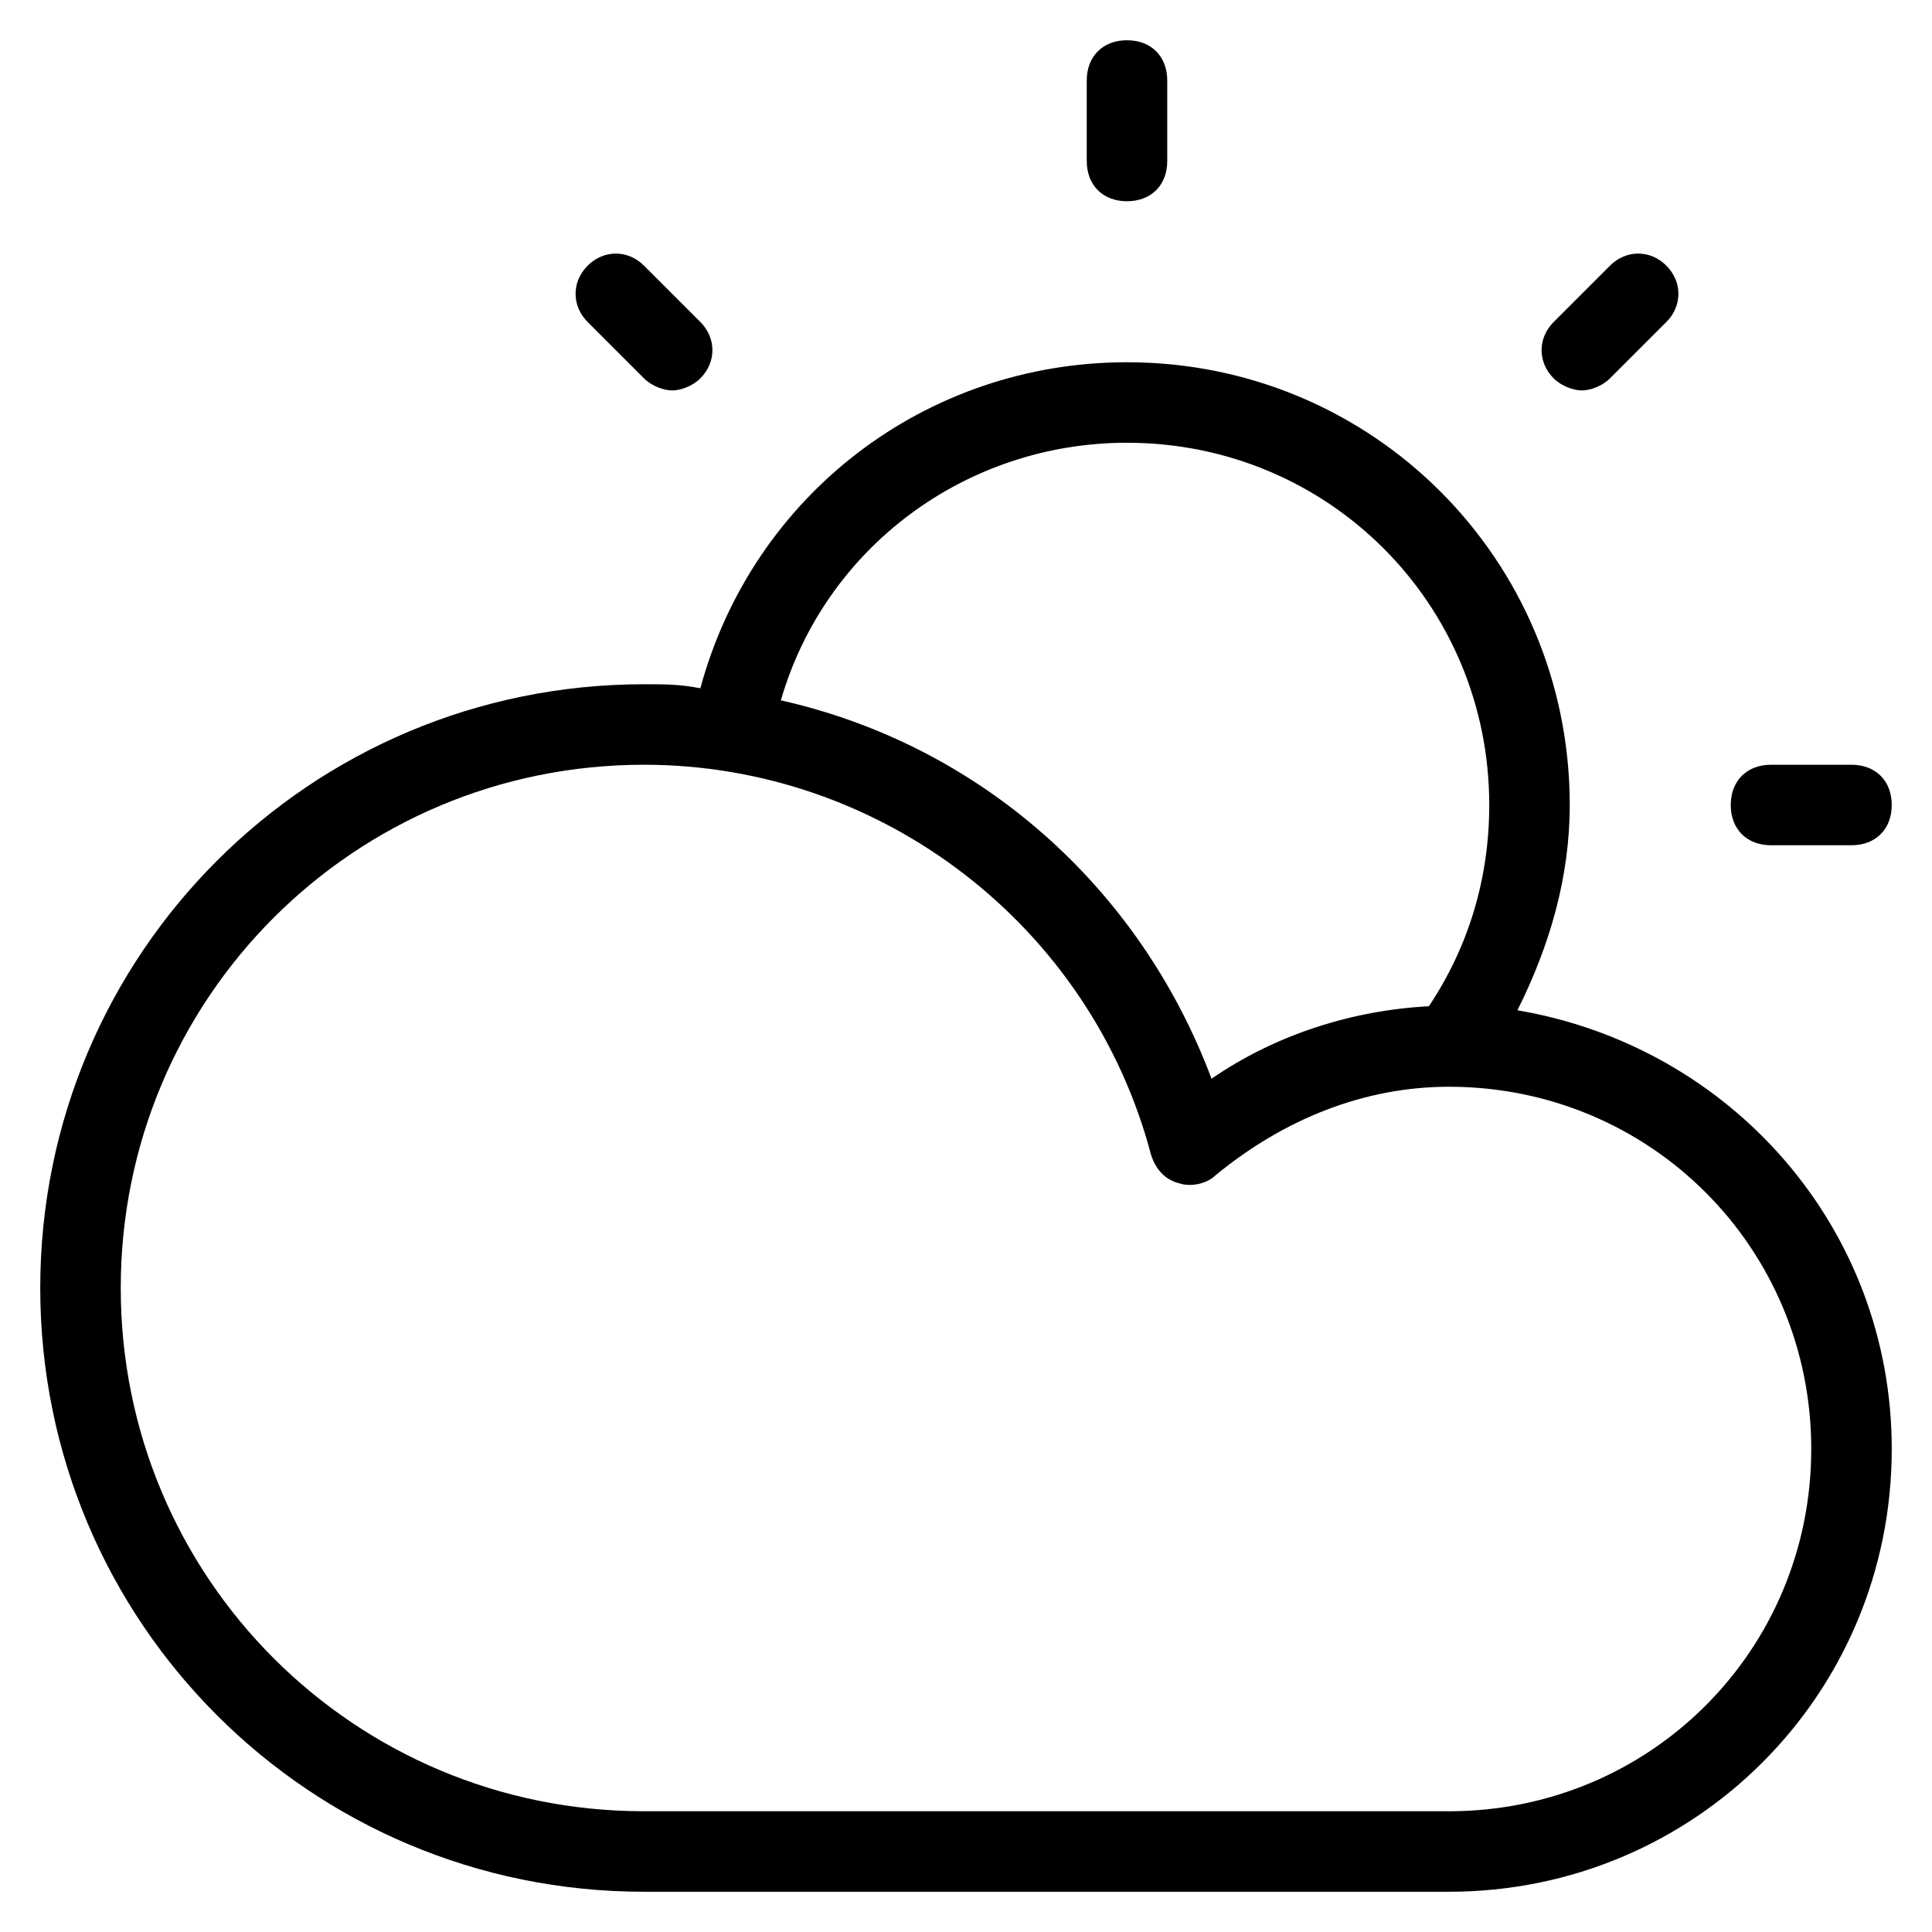 <?xml version="1.0" encoding="utf-8"?>
<!-- Generator: Adobe Illustrator 19.1.0, SVG Export Plug-In . SVG Version: 6.00 Build 0)  -->
<!DOCTYPE svg PUBLIC "-//W3C//DTD SVG 1.1//EN" "http://www.w3.org/Graphics/SVG/1.1/DTD/svg11.dtd">
<svg version="1.1" id="Layer_2" xmlns="http://www.w3.org/2000/svg" xmlns:xlink="http://www.w3.org/1999/xlink" x="0px" y="0px"
	 width="48px" height="48px" viewBox="0 0 48 48" enable-background="new 0 0 48 48" xml:space="preserve">
<path d="M44,21h2c0.6,0,1-0.4,1-1s-0.4-1-1-1h-2c-0.6,0-1,0.4-1,1S43.4,21,44,21z"/>
<path d="M40,6.6L38.6,8c-0.4,0.4-0.4,1,0,1.4c0.2,0.2,0.5,0.3,0.7,0.3s0.5-0.1,0.7-0.3L41.4,8c0.4-0.4,0.4-1,0-1.4
	C41,6.2,40.4,6.2,40,6.6z"/>
<path d="M27,2v2c0,0.6,0.4,1,1,1s1-0.4,1-1V2c0-0.6-0.4-1-1-1S27,1.4,27,2z"/>
<path d="M14.6,6.6c-0.4,0.4-0.4,1,0,1.4L16,9.4c0.2,0.2,0.5,0.3,0.7,0.3s0.5-0.1,0.7-0.3c0.4-0.4,0.4-1,0-1.4L16,6.6
	C15.6,6.2,15,6.2,14.6,6.6z"/>
<path d="M16,47h20c6.1,0,11-4.9,11-11c0-5.5-4-10-9.3-10.9c0.8-1.6,1.3-3.3,1.3-5.1c0-6.1-4.9-11-11-11c-5,0-9.3,3.3-10.6,8.1
	C16.9,17,16.5,17,16,17C7.7,17,1,23.7,1,32S7.7,47,16,47z M28,11c5,0,9,4,9,9c0,1.8-0.5,3.5-1.5,5c-1.9,0.1-3.8,0.7-5.4,1.8
	c-1.8-4.8-5.8-8.3-10.7-9.4C20.5,13.6,24,11,28,11z M16,19c5.9,0,11.1,4,12.6,9.7c0.1,0.3,0.3,0.6,0.7,0.7c0.3,0.1,0.7,0,0.9-0.2
	c1.7-1.4,3.7-2.2,5.8-2.2c0,0,0,0,0,0c0,0,0,0,0,0c5,0,9,4,9,9c0,5-4,9-9,9H16C8.8,45,3,39.2,3,32S8.8,19,16,19z"/>
</svg>

